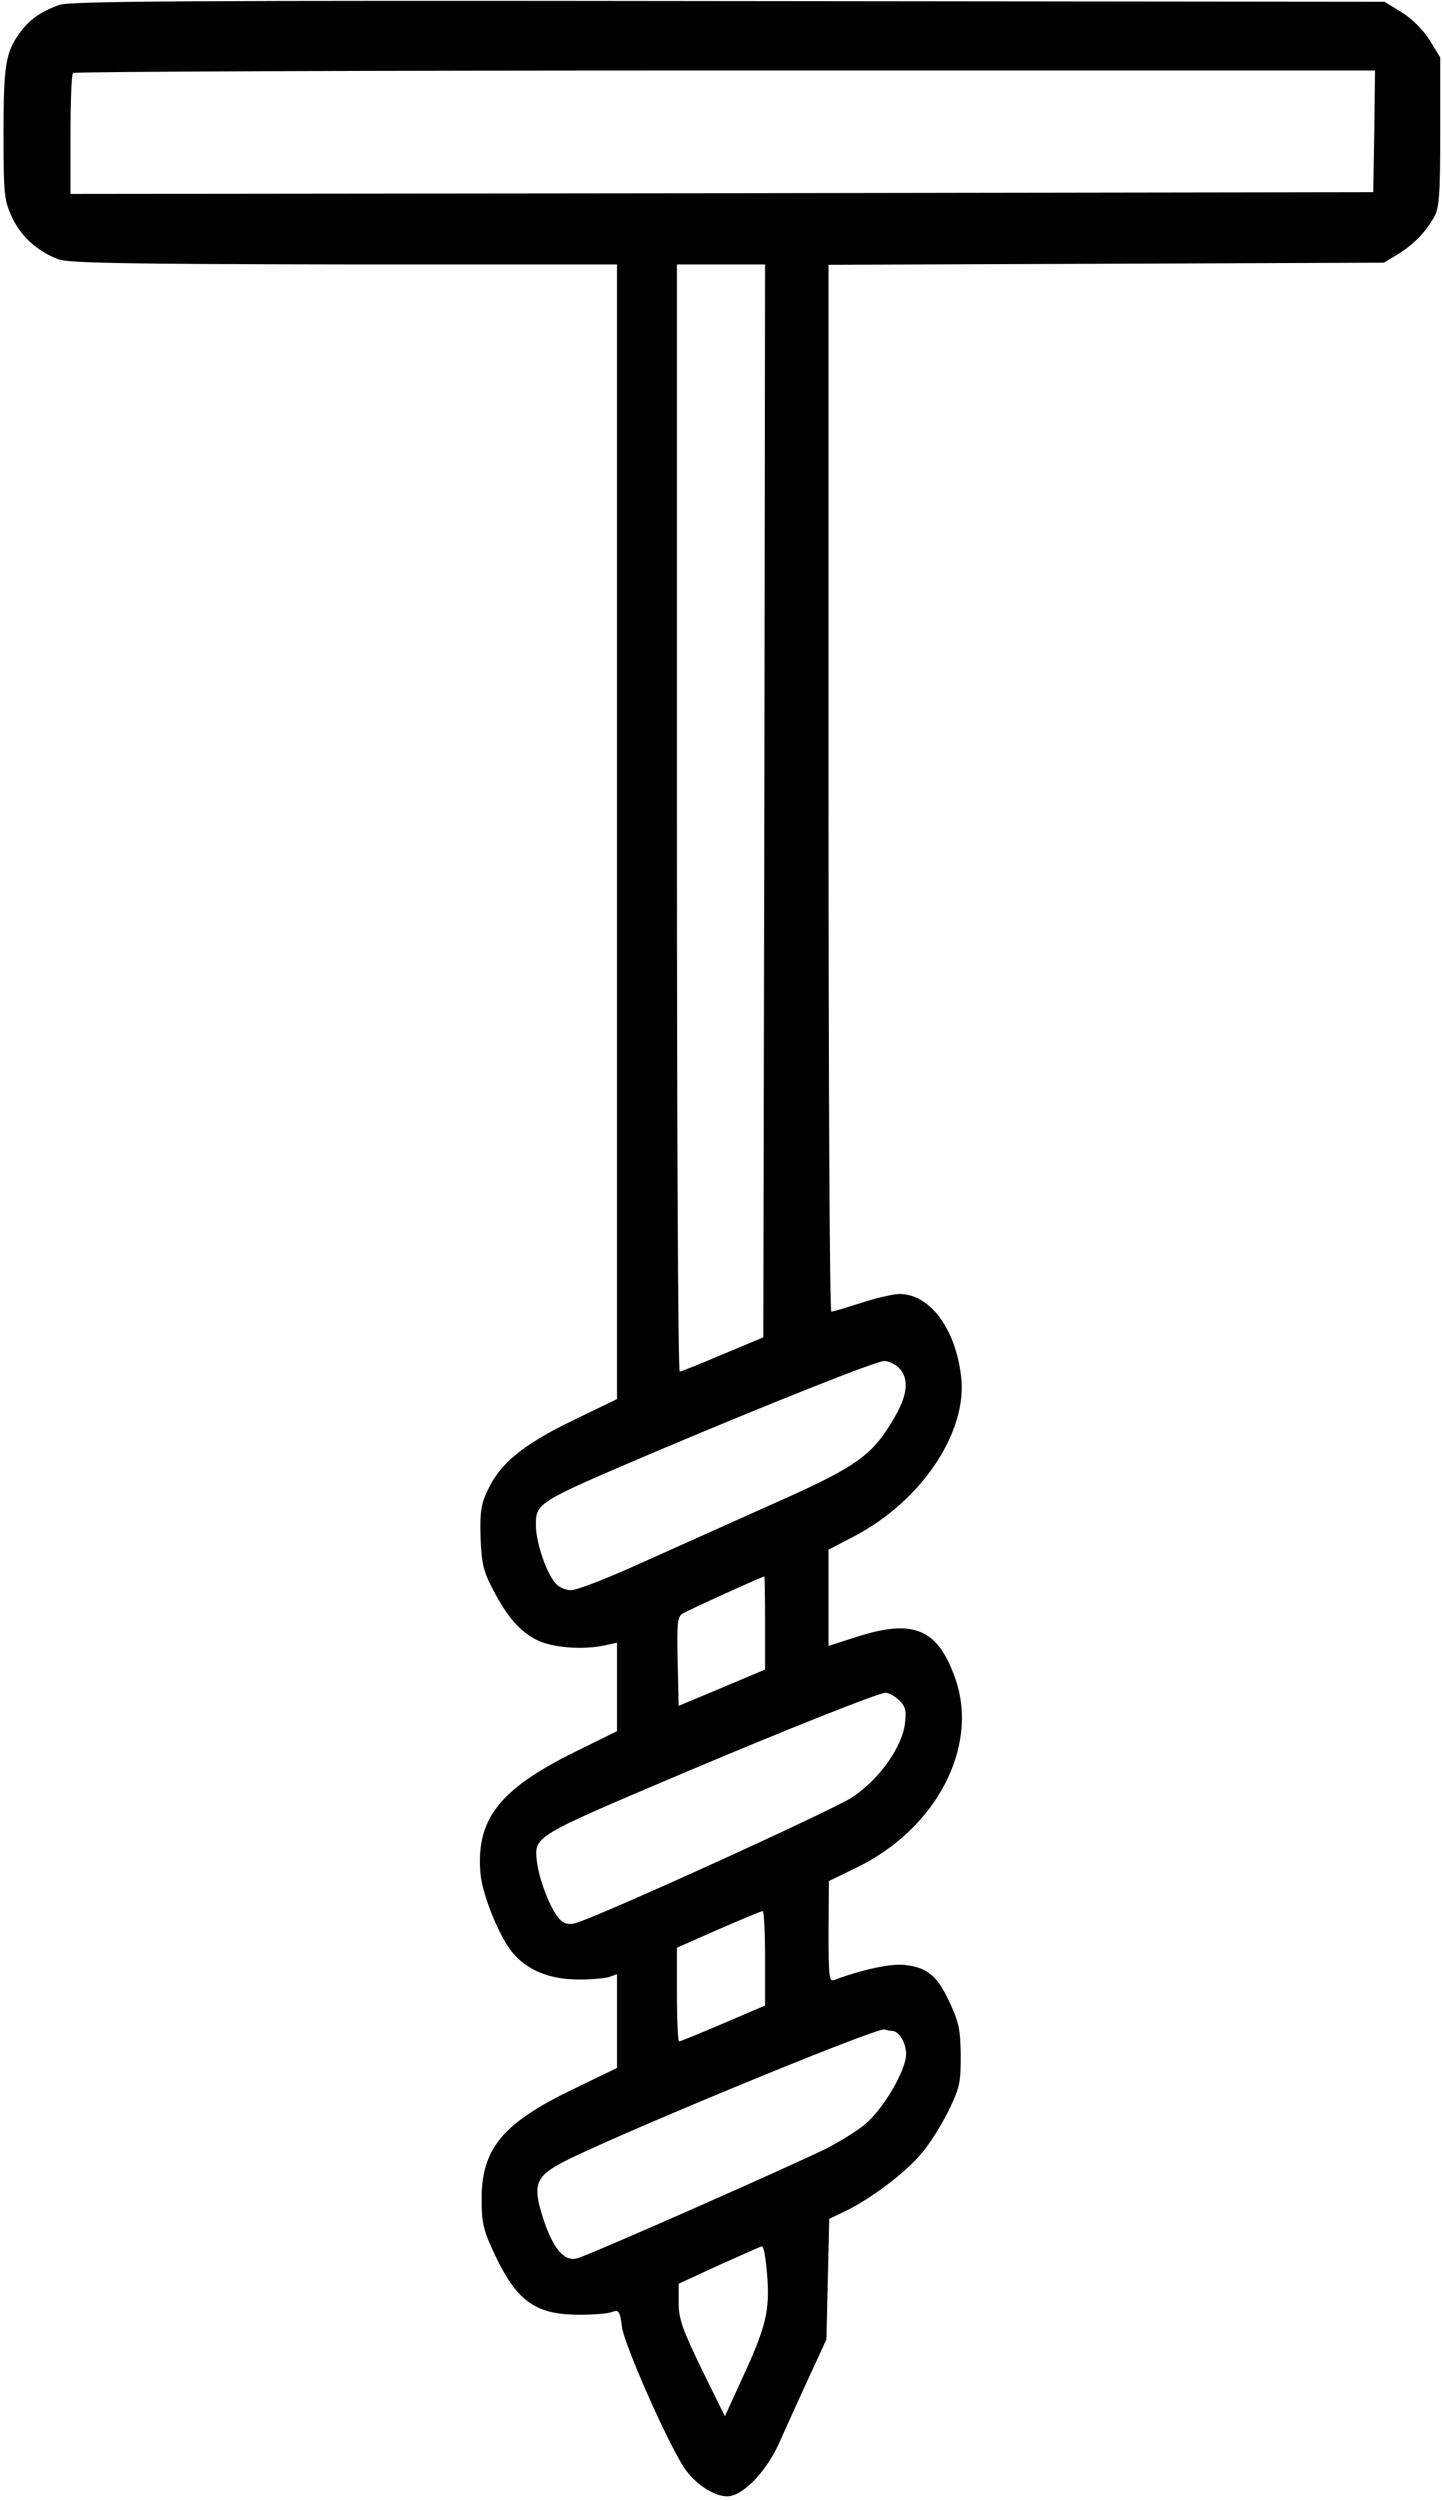 <?xml version="1.0" standalone="no"?>
<!DOCTYPE svg PUBLIC "-//W3C//DTD SVG 20010904//EN"
 "http://www.w3.org/TR/2001/REC-SVG-20010904/DTD/svg10.dtd">
<svg version="1.0" xmlns="http://www.w3.org/2000/svg"
 width="409pt" height="709pt" viewBox="0 0 409 709"
 preserveAspectRatio="xMidYMid meet">
<g transform="translate(0,709) scale(0.1,-0.1)"
fill="#000000" stroke="none">
<path d="M168 7076 c-52 -19 -83 -40 -111 -78 -41 -56 -47 -91 -47 -287 0
-175 2 -189 24 -237 26 -56 74 -98 133 -120 31 -10 191 -13 811 -14 l772 0 0
-1609 0 -1609 -124 -60 c-141 -68 -207 -122 -242 -197 -20 -41 -23 -63 -21
-135 3 -73 7 -94 34 -146 41 -79 76 -120 125 -145 43 -22 129 -29 191 -16 l37
8 0 -125 0 -126 -126 -62 c-210 -105 -275 -190 -261 -344 6 -62 57 -186 95
-227 41 -46 102 -70 176 -71 39 -1 81 3 94 7 l22 8 0 -133 0 -133 -128 -62
c-198 -96 -257 -168 -256 -314 0 -63 6 -86 33 -144 65 -141 117 -179 241 -180
41 0 85 3 96 8 19 7 22 3 28 -42 7 -54 141 -355 183 -409 32 -42 80 -72 116
-72 42 0 108 67 145 147 17 38 54 120 83 183 l53 115 4 171 4 171 46 22 c70
34 165 105 211 158 23 25 58 80 79 122 34 69 37 82 37 161 -1 74 -5 94 -32
152 -35 75 -63 98 -127 105 -39 5 -124 -14 -201 -43 -13 -5 -15 12 -15 137 l1
144 78 38 c226 109 348 342 281 535 -50 143 -118 172 -282 119 l-78 -25 0 137
0 136 73 38 c191 100 322 296 303 453 -16 137 -89 234 -175 234 -17 0 -65 -11
-108 -25 -43 -14 -81 -25 -85 -25 -5 0 -8 668 -8 1485 l0 1484 788 3 787 3 40
24 c45 28 78 62 103 106 14 26 17 61 17 241 l0 211 -30 49 c-19 30 -49 60 -79
79 l-49 30 -1861 2 c-1535 2 -1868 0 -1898 -11z m3730 -358 l-3 -173 -1847 -3
-1848 -2 0 168 c0 93 3 172 7 175 3 4 836 7 1850 7 l1843 0 -2 -172z m-1730
-1899 l-3 -1522 -115 -48 c-63 -27 -118 -49 -122 -49 -5 0 -8 707 -8 1570 l0
1570 125 0 125 0 -2 -1521z m382 -1609 c28 -28 25 -74 -10 -135 -66 -115 -105
-143 -365 -258 -104 -47 -266 -119 -359 -161 -92 -42 -180 -76 -196 -76 -15 0
-35 8 -44 19 -26 29 -56 116 -56 165 0 64 2 65 340 209 331 140 626 257 648
257 12 0 31 -9 42 -20z m-380 -722 l0 -133 -123 -52 -122 -51 -3 126 c-2 112
-1 127 15 136 14 9 221 103 231 105 1 1 2 -59 2 -131z m379 -219 c19 -18 22
-29 18 -65 -7 -68 -73 -160 -149 -211 -58 -38 -731 -344 -788 -358 -18 -4 -31
-1 -43 12 -26 29 -57 109 -64 162 -8 74 -14 70 417 253 286 121 550 226 571
227 8 1 26 -9 38 -20z m-379 -733 l0 -134 -119 -51 c-66 -28 -122 -51 -125
-51 -3 0 -6 60 -6 133 l0 133 118 52 c64 28 120 51 125 52 4 0 7 -60 7 -134z
m360 -206 c20 0 40 -34 40 -66 0 -46 -66 -158 -118 -200 -21 -18 -69 -47 -107
-67 -101 -50 -676 -304 -708 -312 -37 -10 -69 28 -97 115 -29 90 -21 115 46
152 112 63 901 389 922 382 8 -2 17 -4 22 -4z m-357 -662 c13 -122 4 -165 -58
-302 l-59 -129 -66 134 c-55 114 -65 142 -65 188 l0 54 115 53 c63 28 118 53
121 53 4 1 9 -23 12 -51z"/>
</g>
</svg>
